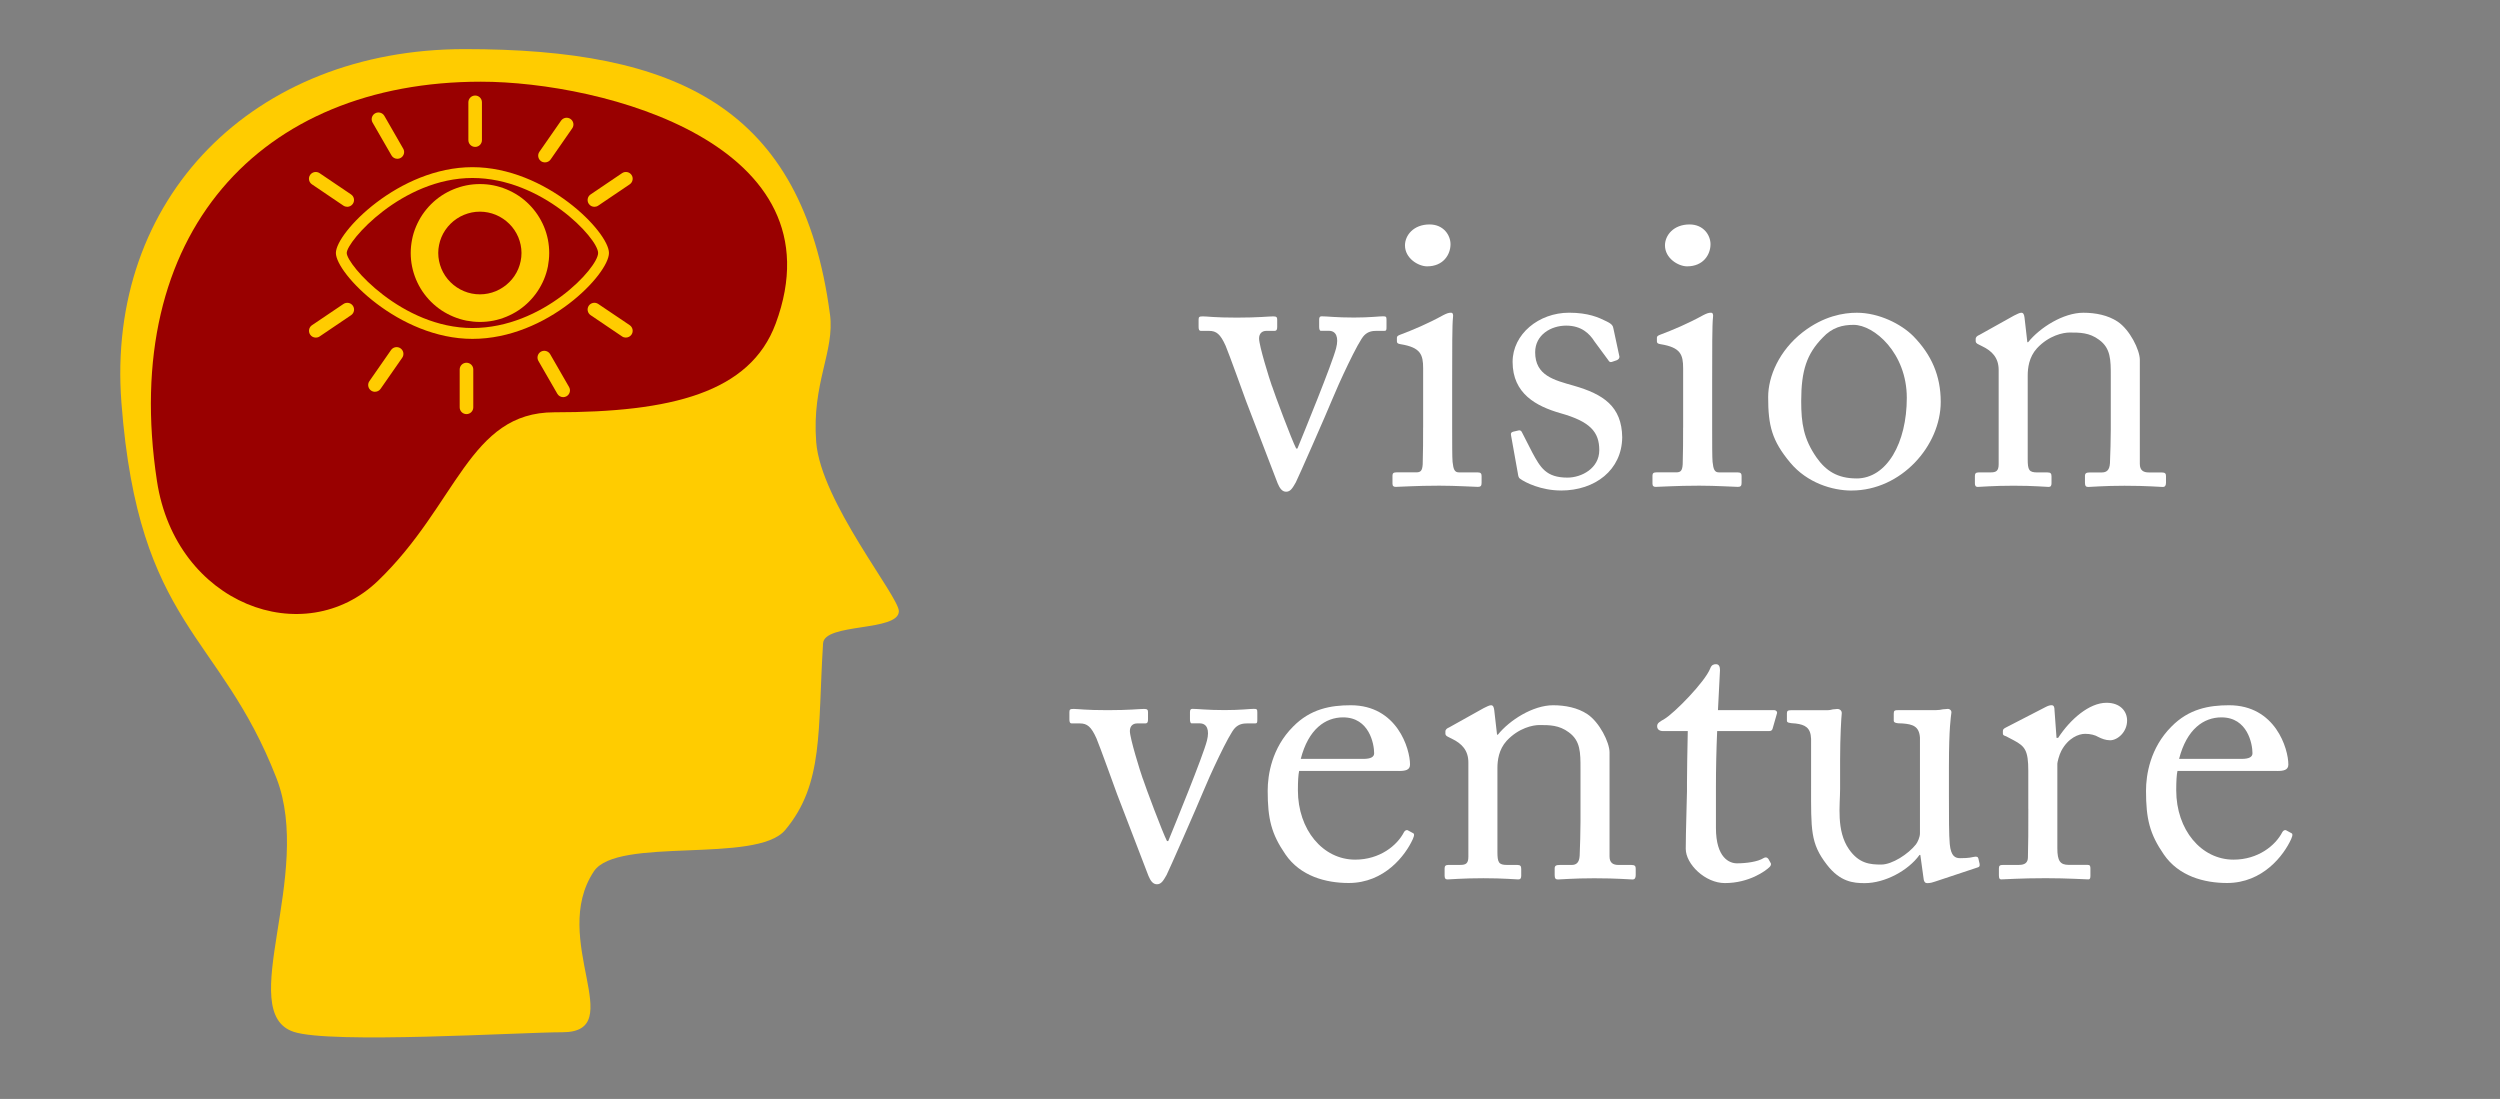 <?xml version="1.0" encoding="UTF-8"?><svg id="a" xmlns="http://www.w3.org/2000/svg" xmlns:xlink="http://www.w3.org/1999/xlink" viewBox="0 0 728 320"><rect x="0" y="0" width="728" height="320" fill="#808080" stroke="none"/><defs><style>.c{fill:none;}.d{fill:#fff;}.e{fill:#fc0;}.f{fill:#900;}.g{clip-path:url(#b);}</style><clipPath id="b"><rect class="c" x="32.42" y="14.26" width="229.63" height="288.31"/></clipPath></defs><g><g class="g"><path class="e" d="M241.69,91.5c1.44,10.89-5.35,19.96-4.01,37.26s24.15,45,24.07,49.25c-.09,5.95-21.68,3.36-22.07,9.32-1.61,25.31,.28,40.87-11.03,54.37-8.35,9.98-48.93,1.81-55.72,12.05-13.08,19.75,10.43,46.84-9.16,46.84-12.04,0-67.43,3.47-78.25-.12-17.16-5.69,5.88-45.83-5.01-73.87-16.57-42.62-40.13-43.92-45.15-109.31C30.78,57.64,73.82,14.3,135.34,14.3s98.32,16.64,106.34,77.2Z"/></g><path class="f" d="M225.87,94.25c-7.48,20.17-30.53,25.81-64.46,25.81-24.84,0-28.22,26.84-51.36,49.09-21.51,20.67-58.88,6.83-64.34-29.06-10.98-72.15,30.16-116.3,94.32-116.3,35.53,0,105.21,18.28,85.84,70.47Z"/><path class="f" d="M175.76,73.67c0,5.11-17.1,23.43-38.18,23.43s-38.17-18.69-38.17-23.43,17.1-23.42,38.17-23.42,38.18,18.32,38.18,23.42Z"/><path class="e" d="M137.57,98.68c-21.41,0-39.76-19.06-39.76-25.01s18.35-24.99,39.76-24.99,39.76,18.88,39.76,24.99-17.89,25.01-39.76,25.01Zm0-46.85c-20.51,0-36.6,18.45-36.6,21.84s16.08,21.85,36.6,21.85,36.6-17.56,36.6-21.85-16.43-21.84-36.6-21.84Z"/><path class="e" d="M159.93,73.67c0,1.33-.14,2.62-.38,3.92-.26,1.3-.64,2.55-1.15,3.77-.51,1.22-1.14,2.37-1.87,3.47-.73,1.09-1.58,2.11-2.51,3.04s-1.95,1.76-3.05,2.5c-1.1,.73-2.26,1.34-3.49,1.85s-2.49,.89-3.78,1.15c-1.3,.25-2.61,.38-3.93,.38s-2.64-.14-3.94-.38c-1.3-.26-2.56-.64-3.78-1.15s-2.39-1.12-3.49-1.85c-1.09-.74-2.12-1.57-3.05-2.5s-1.77-1.95-2.51-3.04c-.73-1.1-1.35-2.25-1.86-3.47-.51-1.23-.89-2.48-1.15-3.77s-.39-2.59-.39-3.92,.14-2.61,.39-3.91,.64-2.56,1.15-3.77,1.13-2.37,1.86-3.47c.74-1.09,1.58-2.11,2.51-3.04s1.96-1.77,3.05-2.5c1.1-.73,2.26-1.34,3.49-1.85s2.49-.89,3.78-1.15c1.31-.26,2.61-.38,3.94-.38s2.64,.12,3.93,.38,2.56,.64,3.78,1.15,2.39,1.12,3.49,1.85,2.12,1.57,3.05,2.5,1.78,1.95,2.51,3.04c.73,1.1,1.36,2.25,1.87,3.47s.89,2.48,1.15,3.77c.25,1.3,.38,2.59,.38,3.91Z"/><path class="e" d="M138.37,42.78c-1.09,0-1.98-.88-1.98-1.97v-11.02c0-1.09,.89-1.97,1.98-1.97s1.97,.88,1.97,1.97v11.02c0,1.09-.88,1.97-1.97,1.97Z"/><path class="e" d="M158.7,47.3c-.38,0-.78-.11-1.13-.35-.89-.62-1.12-1.85-.5-2.74l6.31-9.07c.62-.89,1.85-1.12,2.75-.5s1.13,1.85,.5,2.74l-6.3,9.07c-.38,.55-1,.84-1.63,.84Z"/><path class="e" d="M173.09,60.22c-.64,0-1.26-.3-1.64-.87-.61-.9-.37-2.12,.53-2.73l9.17-6.2c.9-.61,2.13-.38,2.75,.52,.61,.9,.37,2.13-.53,2.74l-9.17,6.2c-.34,.23-.72,.34-1.1,.34Z"/><path class="e" d="M115.71,46.24c-.69,0-1.35-.35-1.71-.99l-5.51-9.56c-.54-.95-.21-2.14,.73-2.68s2.16-.21,2.7,.72l5.5,9.57c.55,.93,.21,2.14-.73,2.68-.3,.18-.64,.26-.98,.26Z"/><path class="e" d="M101.12,60.22c-.38,0-.77-.11-1.12-.34l-9.16-6.2c-.91-.61-1.15-1.84-.53-2.74,.61-.89,1.85-1.13,2.75-.52l9.17,6.2c.9,.61,1.14,1.82,.52,2.73-.38,.56-1,.87-1.63,.87Z"/><path class="e" d="M135.84,120.59c-1.09,0-1.98-.88-1.98-1.97v-11.03c0-1.08,.89-1.96,1.98-1.96s1.98,.88,1.98,1.96v11.03c0,1.09-.89,1.97-1.98,1.97Z"/><path class="e" d="M109.2,114.09c-.39,0-.79-.11-1.13-.35-.9-.62-1.13-1.85-.51-2.74l6.31-9.07c.62-.89,1.85-1.12,2.75-.5s1.13,1.85,.51,2.74l-6.31,9.07c-.38,.55-1,.84-1.62,.84Z"/><path class="e" d="M91.95,98.31c-.63,0-1.25-.3-1.63-.87-.61-.9-.38-2.13,.53-2.74l9.16-6.18c.91-.61,2.14-.38,2.75,.52,.62,.9,.38,2.13-.52,2.74l-9.17,6.2c-.34,.23-.73,.34-1.12,.34Z"/><path class="e" d="M164,115.65c-.69,0-1.35-.36-1.71-.99l-5.51-9.56c-.54-.95-.21-2.15,.73-2.69s2.16-.2,2.7,.73l5.5,9.56c.55,.95,.21,2.15-.73,2.69-.3,.17-.64,.26-.98,.26Z"/><path class="e" d="M182.25,98.31c-.38,0-.77-.11-1.1-.34l-9.17-6.2c-.9-.61-1.14-1.84-.53-2.74,.62-.89,1.85-1.13,2.75-.52l9.17,6.18c.9,.62,1.14,1.84,.53,2.74-.38,.56-1.01,.87-1.64,.87Z"/><path class="f" d="M151.86,73.67c0,.8-.08,1.58-.24,2.35s-.38,1.53-.69,2.26c-.3,.72-.68,1.42-1.12,2.07-.44,.66-.95,1.27-1.51,1.82-.56,.56-1.17,1.06-1.84,1.5-.65,.44-1.35,.81-2.08,1.12s-1.5,.53-2.28,.69-1.57,.23-2.35,.23-1.59-.07-2.37-.23-1.53-.38-2.26-.69c-.74-.3-1.44-.68-2.1-1.12-.66-.44-1.27-.93-1.84-1.5-.56-.55-1.06-1.16-1.51-1.82-.44-.65-.81-1.35-1.12-2.07-.3-.73-.53-1.49-.69-2.26s-.24-1.55-.24-2.35,.08-1.57,.24-2.34,.38-1.53,.69-2.26c.3-.72,.68-1.42,1.12-2.07,.45-.66,.95-1.27,1.51-1.82,.56-.56,1.17-1.06,1.84-1.5,.65-.44,1.35-.81,2.1-1.12,.73-.3,1.49-.53,2.26-.69s1.57-.23,2.37-.23,1.58,.07,2.35,.23,1.54,.38,2.28,.69,1.43,.68,2.08,1.12c.66,.44,1.27,.93,1.84,1.5,.56,.55,1.07,1.16,1.51,1.82,.44,.65,.81,1.35,1.12,2.07,.3,.73,.53,1.49,.69,2.26s.24,1.55,.24,2.34Z"/></g><g><g><path class="d" d="M370.39,112.43c-.71-1.99-3.75-11.74-3.75-13.85,0-1.53,.94-2.23,2.11-2.23h2.35c.71,0,.82-.47,.82-1.17v-2.11c0-.71-.23-.94-1.17-.94-1.29,0-4.34,.36-10.57,.36-6.57,0-8.56-.36-9.86-.36-1.06,0-1.29,.12-1.29,.94v2.11c0,.71,.12,1.17,.71,1.17h2.35c2.11,0,3.29,.94,4.81,4.34,.83,1.88,5.64,15.26,5.99,16.2,.35,.94,8.92,23.24,9.15,23.83,.59,1.41,1.29,2.47,2.47,2.47,1.29,0,1.87-1.06,2.82-2.7,.47-.83,9.15-20.55,10.57-24.07,1.76-4.34,7.63-17.15,9.39-18.79,1.06-1.06,2.23-1.29,3.64-1.29h2.23c.59,0,.59-.36,.59-1.17v-2c0-.94-.11-1.06-1.06-1.06-1.06,0-3.87,.36-8.45,.36-5.16,0-7.75-.36-9.39-.36-.47,0-.71,.24-.71,.94v2.11c0,.59,.12,1.17,.48,1.17h2.34c2.12,0,2.94,1.87,2.12,5.05-1.17,4.57-9.4,24.66-11.27,29.23h-.36c-1.29-2.46-6.33-15.96-7.04-18.19Z"/><path class="d" d="M414.41,124.52c0,3.52,0,7.16-.12,10.68-.12,1.88-.59,2.35-1.88,2.35h-5.75c-.82,0-1.17,.24-1.17,.94v2.35c0,.71,.35,.94,.94,.94,1.29,0,5.87-.35,12.68-.35,4.93,0,10.34,.35,11.27,.35,.82,0,1.06-.35,1.06-1.17v-1.99c0-.71-.24-1.06-1.17-1.06h-5.4c-1.29,0-1.64-.83-1.88-3.06-.12-1.29-.12-5.52-.12-10.1v-12.8c0-9.74,0-17.14,.24-19.13,.12-.83,0-1.41-.59-1.41-.71,0-1.29,.24-2.23,.71-4.46,2.47-8.92,4.34-12.68,5.75-.59,.23-.83,.47-.83,.82v1.06c0,.47,.24,.71,1.06,.83,5.87,.94,6.58,3.05,6.58,7.04v17.26Zm1.17-46.96c4.7,0,6.81-3.41,6.81-6.45,0-2.58-1.99-5.75-6.1-5.75-4.69,0-7.16,3.18-7.16,6.1,0,3.76,3.87,6.1,6.45,6.1Z"/><path class="d" d="M454.55,142.84c9.98,0,17.73-5.99,17.84-15.49-.12-9.04-5.52-12.56-14.09-15.03-5.75-1.64-11.26-2.94-11.26-9.74,0-5.05,4.57-7.76,9.03-7.76s6.81,2.35,8.22,4.58l3.99,5.41c.35,.59,.58,.7,1.06,.59l1.41-.48c.59-.23,.83-.59,.83-1.06l-1.76-8.22c-.12-.71-.36-1.29-2.11-2.11-2.12-1.06-5.17-2.47-10.8-2.47-8.8,0-16.44,6.22-16.44,14.33,0,9.27,6.93,12.91,13.86,14.91,8.8,2.46,11.38,5.52,11.38,10.8s-5.17,7.98-9.27,7.98c-6.22,0-7.87-2.94-10.22-7.28l-2.94-5.75c-.23-.59-.59-.83-1.06-.71l-1.52,.35c-.47,.12-.83,.36-.71,.94l2,11.16c.11,.58,.11,1.29,.7,1.64,1.41,1.06,6.1,3.4,11.86,3.4Z"/><path class="d" d="M490.12,124.52c0,3.52,0,7.16-.12,10.68-.12,1.88-.59,2.35-1.88,2.35h-5.75c-.82,0-1.17,.24-1.17,.94v2.35c0,.71,.35,.94,.94,.94,1.29,0,5.87-.35,12.68-.35,4.93,0,10.34,.35,11.27,.35,.82,0,1.06-.35,1.06-1.17v-1.99c0-.71-.24-1.06-1.17-1.06h-5.4c-1.29,0-1.64-.83-1.88-3.06-.12-1.29-.12-5.52-.12-10.1v-12.8c0-9.74,0-17.14,.24-19.13,.12-.83,0-1.41-.59-1.41-.71,0-1.29,.24-2.23,.71-4.46,2.47-8.92,4.34-12.68,5.75-.59,.23-.83,.47-.83,.82v1.06c0,.47,.24,.71,1.06,.83,5.87,.94,6.58,3.05,6.58,7.04v17.26Zm1.17-46.96c4.7,0,6.81-3.41,6.81-6.45,0-2.58-1.99-5.75-6.1-5.75-4.69,0-7.16,3.18-7.16,6.1,0,3.76,3.87,6.1,6.45,6.1Z"/><path class="d" d="M539.19,142.84c14.44,0,25.95-13.03,25.95-25.82,0-7.64-2.71-13.74-7.99-19.14-3.52-3.52-9.98-6.81-16.44-6.81-3.87,0-9.62,.94-15.72,5.64-6.93,5.4-10.1,12.91-10.1,18.9,0,8.33,1.06,12.68,6.45,19.14,4.93,5.87,12.21,8.1,17.84,8.1Zm1.41-3.52c-5.52,0-8.92-2.23-11.63-6.1-3.75-5.41-4.46-9.87-4.46-16.44,0-8.92,1.64-13.73,6.22-18.43,2.82-3.05,5.87-3.75,9.04-3.75,5.99,0,15.49,8.22,15.49,21.25s-5.75,23.48-14.67,23.48Z"/><path class="d" d="M623.12,104.81c0-2.94-2.94-8.81-6.46-11.15-2.82-1.88-6.45-2.59-9.98-2.59-5.87,0-12.68,4.34-16.08,8.57h-.24l-.82-7.16c-.12-.94-.35-1.41-.94-1.41-.48,0-1.17,.36-2.12,.83l-10.1,5.64c-.58,.23-1.06,.59-1.06,1.17v.58c0,.36,.12,.71,.94,1.06l.94,.47c2.94,1.41,4.81,3.41,4.81,6.92v27.47c0,2-.82,2.35-2.34,2.35h-3.41c-.94,0-1.17,.35-1.17,1.06v2.11c0,.71,.23,1.06,.82,1.06,.71,0,4.46-.35,10.45-.35s9.39,.35,10.21,.35c.59,0,.83-.35,.83-1.06v-1.99c0-.83-.24-1.17-1.17-1.17h-2.94c-2.46,0-2.82-.71-2.82-3.87v-24.31c0-2.23,.36-5.4,2.7-7.98,3.52-3.76,7.64-4.58,9.51-4.58,2.94,0,5.75,0,8.57,2.11,3.41,2.47,3.41,5.87,3.41,10.57v15.49c0,3.06-.12,6.81-.24,9.87-.11,2.11-1.06,2.7-2.34,2.7h-3.41c-1.17,0-1.53,.24-1.53,1.06v1.88c0,.94,.24,1.29,.94,1.29,.82,0,4.58-.35,10.57-.35,6.69,0,10.33,.35,11.15,.35,.71,0,.94-.47,.94-1.29v-1.88c0-.71-.23-1.06-1.29-1.06h-3.75c-1.52,0-2.58-.59-2.58-2.47v-30.28Z"/></g><g><path class="d" d="M332.77,226.74c-.71-1.99-3.75-11.74-3.75-13.85,0-1.53,.94-2.23,2.11-2.23h2.35c.71,0,.82-.47,.82-1.17v-2.11c0-.71-.23-.94-1.17-.94-1.29,0-4.34,.36-10.57,.36-6.57,0-8.56-.36-9.86-.36-1.06,0-1.29,.12-1.29,.94v2.11c0,.71,.12,1.17,.71,1.17h2.35c2.11,0,3.29,.94,4.81,4.34,.83,1.88,5.64,15.26,5.99,16.2,.35,.94,8.92,23.24,9.15,23.83,.59,1.41,1.29,2.47,2.47,2.47,1.29,0,1.87-1.06,2.82-2.7,.47-.83,9.15-20.55,10.57-24.07,1.76-4.34,7.63-17.15,9.39-18.79,1.06-1.06,2.23-1.29,3.64-1.29h2.23c.59,0,.59-.36,.59-1.17v-2c0-.94-.11-1.06-1.06-1.06-1.06,0-3.87,.36-8.45,.36-5.16,0-7.75-.36-9.39-.36-.47,0-.71,.24-.71,.94v2.11c0,.59,.12,1.17,.48,1.17h2.34c2.12,0,2.94,1.87,2.12,5.05-1.17,4.57-9.4,24.66-11.27,29.23h-.36c-1.29-2.46-6.33-15.96-7.04-18.19Z"/><path class="d" d="M407.31,224.51c1.88,0,3.29-.24,3.29-1.88,0-4.58-3.75-17.26-17.26-17.26-5.87,0-11.74,1.06-16.79,6.22-6.22,6.22-7.4,14.09-7.4,18.67,0,8.22,1.06,12.56,5.17,18.54,4.34,6.34,11.74,8.33,18.43,8.33,10.45,0,16.55-8.1,18.67-12.8,.58-1.29,.35-1.64,0-1.75l-1.53-.83c-.35-.12-.82,.12-1.06,.59-1.99,3.87-7.04,7.99-14.2,7.99-9.4,0-16.68-8.69-16.68-20.19,0-2.7,.12-4.58,.36-5.64h29Zm-28.53-3.52c2.23-8.68,7.16-12.09,12.33-12.09,7.63,0,9.04,7.75,9.04,10.45,0,1.06-.94,1.64-3.18,1.64h-18.19Z"/><path class="d" d="M468.7,219.11c0-2.94-2.94-8.81-6.46-11.15-2.82-1.88-6.45-2.59-9.98-2.59-5.87,0-12.68,4.34-16.08,8.57h-.24l-.82-7.16c-.12-.94-.35-1.41-.94-1.41-.48,0-1.17,.36-2.12,.83l-10.1,5.64c-.58,.23-1.06,.59-1.06,1.17v.58c0,.36,.12,.71,.94,1.06l.94,.47c2.94,1.41,4.81,3.41,4.81,6.92v27.47c0,2-.82,2.35-2.34,2.35h-3.41c-.94,0-1.17,.35-1.17,1.06v2.11c0,.71,.23,1.06,.82,1.06,.71,0,4.46-.35,10.45-.35s9.39,.35,10.21,.35c.59,0,.83-.35,.83-1.06v-1.99c0-.83-.24-1.17-1.17-1.17h-2.94c-2.46,0-2.82-.71-2.82-3.87v-24.31c0-2.23,.36-5.4,2.7-7.98,3.52-3.76,7.64-4.58,9.51-4.58,2.94,0,5.75,0,8.57,2.11,3.41,2.47,3.41,5.87,3.41,10.57v15.49c0,3.06-.12,6.81-.24,9.87-.11,2.11-1.06,2.7-2.34,2.7h-3.41c-1.17,0-1.53,.24-1.53,1.06v1.88c0,.94,.24,1.29,.94,1.29,.82,0,4.58-.35,10.57-.35,6.69,0,10.33,.35,11.15,.35,.71,0,.94-.47,.94-1.29v-1.88c0-.71-.23-1.06-1.29-1.06h-3.75c-1.52,0-2.58-.59-2.58-2.47v-30.28Z"/><path class="d" d="M499.68,229.32c0-5.4,.12-11.03,.36-16.43h15.15c.7,0,.94-.36,1.06-.94l1.17-4.1c.23-.47-.12-1.06-.83-1.06h-16.32l.59-11.63c0-.94-.23-1.75-1.17-1.75-.7,0-1.29,.23-1.64,1.17-1.52,3.98-10.57,13.15-13.38,14.79-1.41,.83-2.11,1.17-2.11,2.11s.71,1.41,1.76,1.41h7.16c-.12,4.93-.23,12.8-.23,14.91v2.58c0,1.64-.36,11.98-.36,16.79,0,4.46,5.64,9.98,11.39,9.98,7.04,0,11.86-3.52,13.03-4.69,.35-.35,.58-.83,.23-1.29l-.59-1.06c-.35-.47-.82-.59-1.41-.23-1.64,1.06-5.05,1.52-7.75,1.52-2.12,0-6.11-1.52-6.11-10.34v-11.74Z"/><path class="d" d="M567.53,223.21c0-11.5,.59-14.56,.71-15.61,.12-.59-.35-1.17-1.06-1.17-.35,0-.83,.12-1.41,.12-.58,.12-1.17,.24-1.99,.24h-10.91c-1.17,0-1.41,.11-1.41,1.06v1.99c0,.59,.59,.83,2.59,.83,2.93,.23,4.81,.82,5.04,4.1v27.94c0,1.06-.7,2.59-1.17,3.18-2.23,2.82-6.93,5.87-10.1,5.87s-6.46-.23-9.4-4.46c-3.75-5.4-2.58-12.91-2.58-17.61v-8.33c0-6.93,.35-12.45,.47-13.5,.12-.83-.47-1.41-1.29-1.41-.36,0-.83,.12-1.29,.12-.47,.12-.94,.24-1.64,.24h-10.45c-1.06,0-1.29,.23-1.29,.94v2.11c0,.59,.59,.71,2.58,.83,2.7,.35,4.34,1.17,4.46,4.46v13.61c0,12.91-.23,16.79,4.58,23.01,3.87,5.05,7.75,5.4,11.03,5.4,5.87,0,12.68-3.64,15.97-8.22h.23l.94,6.81c.11,1.17,.59,1.41,1.06,1.41,.94,0,1.64-.23,2.34-.47l12.33-4.1c.48-.12,.71-.36,.59-1.06l-.35-1.53c-.12-.47-.47-.7-1.41-.47-1.41,.36-3.18,.36-3.88,.36-1.41,0-2.7-.48-3.05-4.11-.24-2.47-.24-8.22-.24-13.85v-8.69Z"/><path class="d" d="M590.65,235.54c0,6.1,0,10.22-.12,14.09,0,1.52-.83,2.23-2.59,2.23h-4.57c-1.06,0-1.29,.24-1.29,1.06v1.99c0,.94,.24,1.17,.71,1.17,.7,0,5.64-.35,12.91-.35,6.33,0,11.74,.35,12.44,.35,.47,0,.59-.35,.59-1.06v-2.11c0-.71-.12-1.06-.82-1.06h-5.52c-2.47,0-3.29-1.17-3.29-4.81v-24.66c0-.36,.48-2.47,1.17-3.76,2-3.75,5.05-4.93,6.93-4.93,1.52,0,2.94,.36,3.87,.94,.94,.47,2.11,.94,3.41,.94,2.11,0,4.93-2.35,4.93-5.75,0-2.7-1.99-5.17-5.99-5.17-5.05,0-10.57,4.82-14.09,10.22h-.47l-.59-8.1c0-.71-.12-1.41-.83-1.41-.47,0-.94,.12-1.64,.47l-11.62,5.99c-.71,.35-.94,.59-.94,1.06v.7c0,.48,.23,.59,.94,.83l2.23,1.17c3.29,1.76,4.23,2.94,4.23,8.92v11.03Z"/><path class="d" d="M663.08,224.51c1.88,0,3.29-.24,3.29-1.88,0-4.58-3.75-17.26-17.26-17.26-5.87,0-11.74,1.06-16.79,6.22-6.22,6.22-7.4,14.09-7.4,18.67,0,8.22,1.06,12.56,5.17,18.54,4.34,6.34,11.74,8.33,18.43,8.33,10.45,0,16.55-8.1,18.67-12.8,.58-1.29,.35-1.64,0-1.75l-1.53-.83c-.35-.12-.82,.12-1.06,.59-1.99,3.87-7.04,7.99-14.2,7.99-9.4,0-16.68-8.69-16.68-20.19,0-2.7,.12-4.58,.36-5.64h29Zm-28.53-3.52c2.23-8.68,7.16-12.09,12.33-12.09,7.63,0,9.04,7.75,9.04,10.45,0,1.06-.94,1.64-3.18,1.64h-18.19Z"/></g></g></svg>
